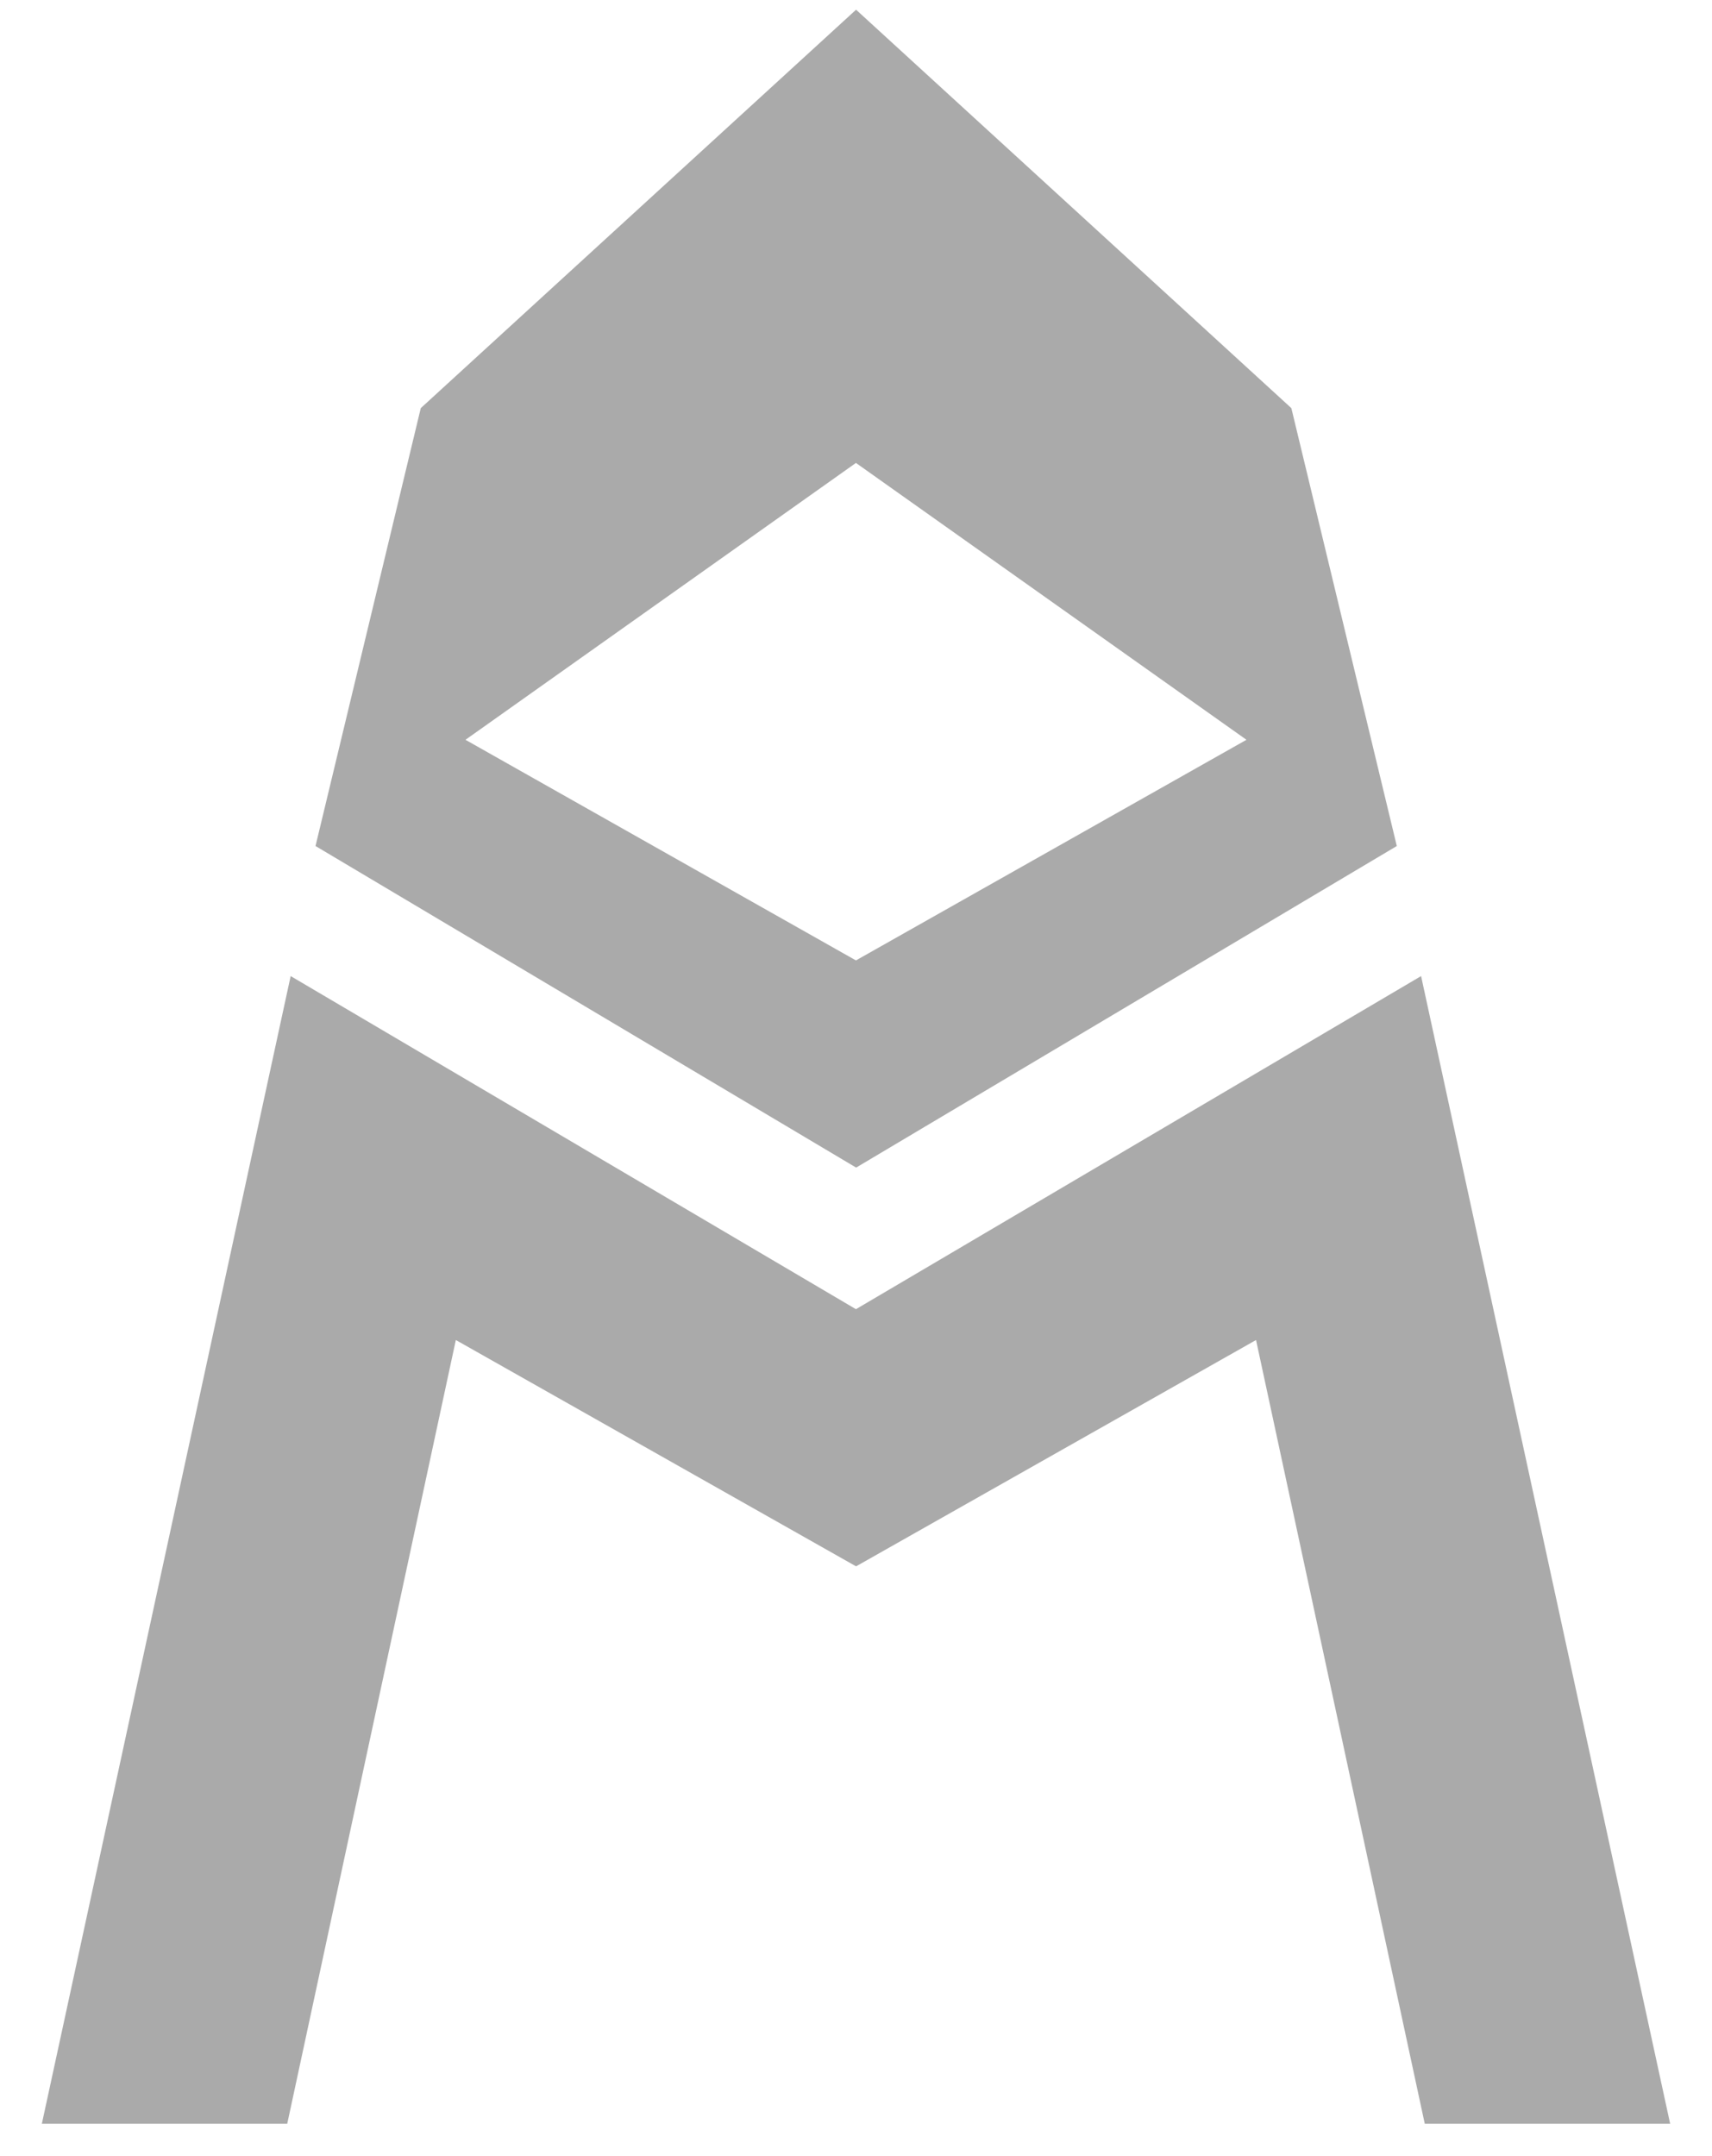 <svg width="27" height="34" viewBox="0 0 27 34" fill="none" xmlns="http://www.w3.org/2000/svg">
<path d="M22.412 15.392L13.499 20.645L4.584 15.392L0.66 33.49H4.53L7.189 21.131L13.501 24.7L19.809 21.131L22.47 33.49H26.34L22.412 15.392ZM20.366 6.436L13.501 0.153L6.636 6.436L4.976 13.341L13.502 18.412L22.029 13.341L20.366 6.436ZM13.499 15.145L7.341 11.666L13.499 7.3L19.658 11.666L13.499 15.145Z" fill="url(#paint0_linear_301_104)"/>
<defs>
<linearGradient id="paint0_linear_301_104" x1="9.892" y1="-18.082" x2="13.949" y2="41.585" gradientUnits="userSpaceOnUse">
<stop offset="0.342" stop-color="#AAAAAA"/>
<stop offset="0.498" stop-color="#AAAAAA"/>
<stop offset="0.712" stop-color="#AAAAAA"/>
</linearGradient>
</defs>
</svg>
